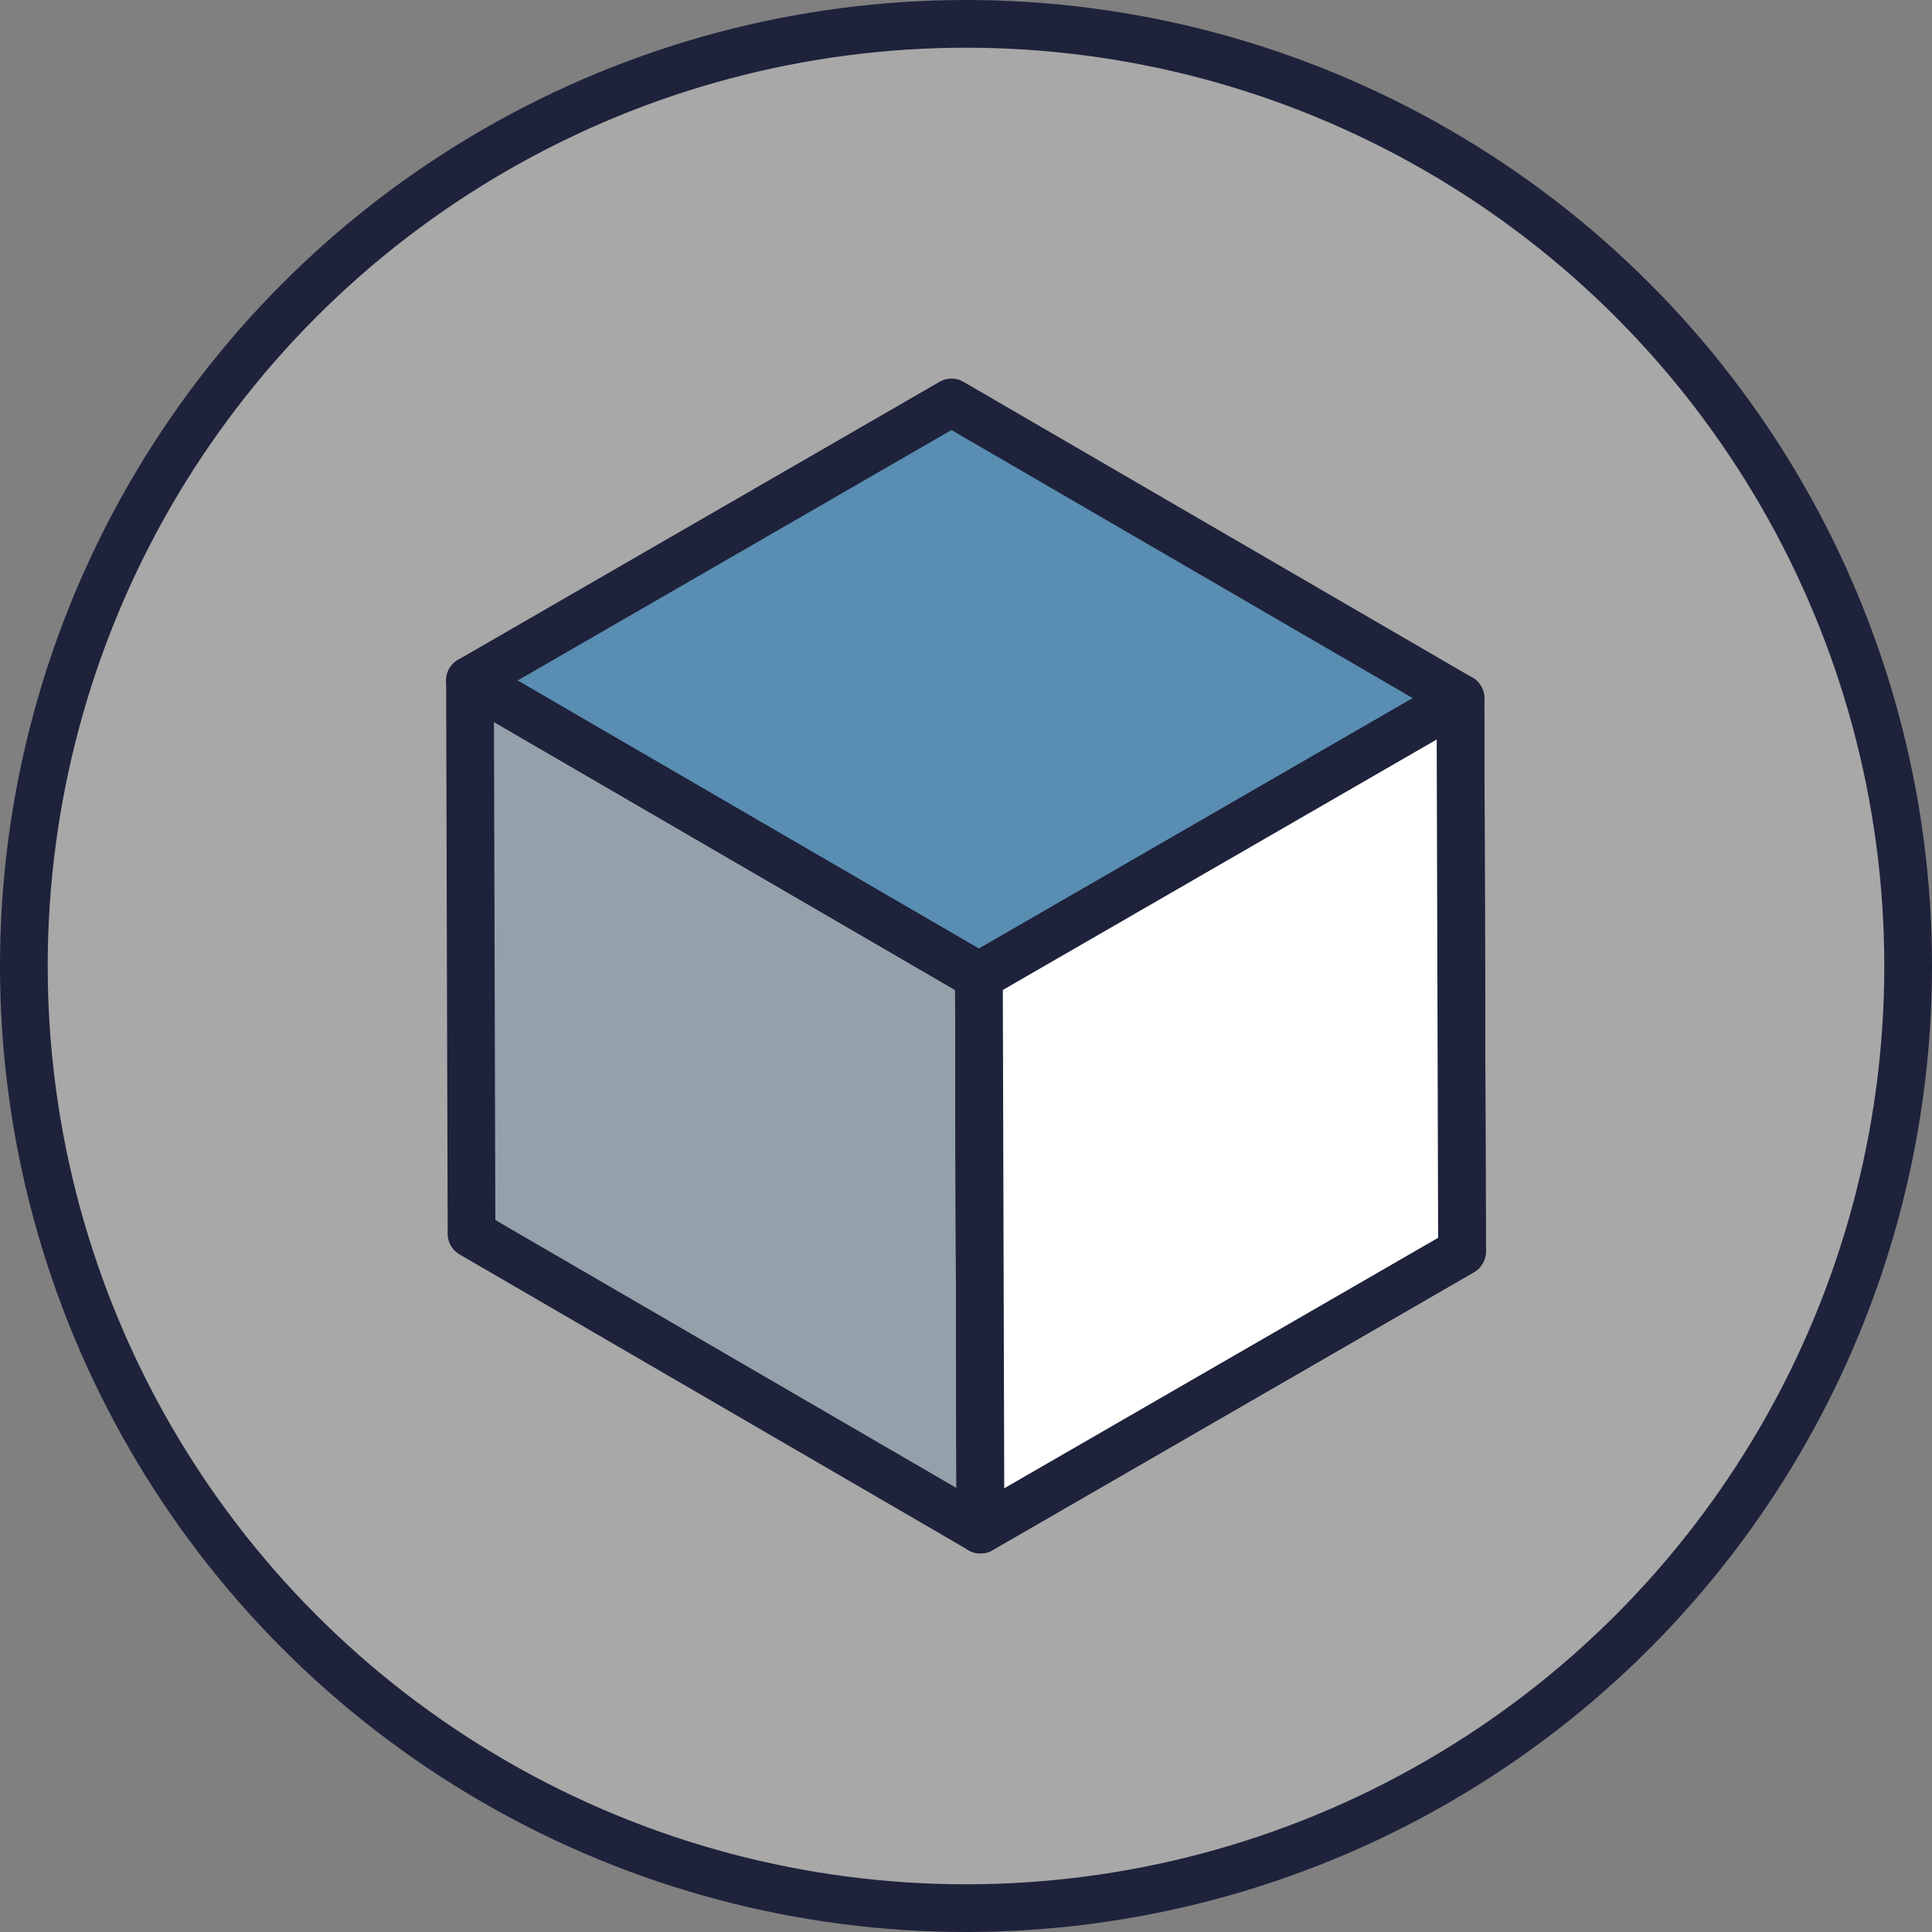 <svg fill="none" height="81" viewBox="-1 -1 81 81" width="81" xmlns="http://www.w3.org/2000/svg"><rect x="-1" y="-1" width="81" height="81" fill="#808080" stroke="none"/><g rx="0" ry="0"><ellipse cx="39.5" cy="39.5" fill="#fff" opacity=".32" rx="39.5" ry="39.5"/><path d="m60.23 28.274-21.338-12.401-20.188 11.656 21.338 12.4z" fill="#0270bb" opacity=".47" rx="0" ry="0"/><path d="m40.042 39.929-21.338-12.4.065 23.198 21.339 12.4z" fill="#0270bb" opacity=".12" rx="0" ry="0"/><g stroke-linecap="round" stroke-linejoin="round"><path d="m40.042 39.929-21.338-12.4.065 23.198 21.339 12.4z" fill="none" rx="0" ry="0"/><path d="m40.042 39.929-21.338-12.4.065 23.198 21.339 12.4z" fill="none" rx="0" ry="0" stroke="#1e223b" stroke-width="2"/><path d="m40.042 39.929.066 23.198 20.188-11.655-.066-23.198z" fill="none" rx="0" ry="0"/><path d="m40.042 39.929.066 23.198 20.188-11.655-.066-23.198z" fill="none" rx="0" ry="0" stroke="#1e223b" stroke-width="2"/><path d="m60.23 28.274-21.338-12.401-20.188 11.656 21.338 12.4z" fill="none" rx="0" ry="0"/><path d="m60.23 28.274-21.338-12.401-20.188 11.656 21.338 12.4z" fill="none" rx="0" ry="0" stroke="#1e223b" stroke-width="2"/><path d="m40.042 39.929.066 23.198 20.188-11.655-.066-23.198z" fill="#fff" rx="0" ry="0"/><path d="m40.042 39.929.066 23.198 20.188-11.655-.066-23.198z" fill="none" rx="0" ry="0" stroke="#1e223b" stroke-width="2"/><ellipse cx="39.5" cy="39.5" fill="none" rx="39.5" ry="39.5"/><ellipse cx="39.5" cy="39.5" fill="none" rx="39.5" ry="39.5" stroke="#1e223b" stroke-width="2"/></g></g></svg>